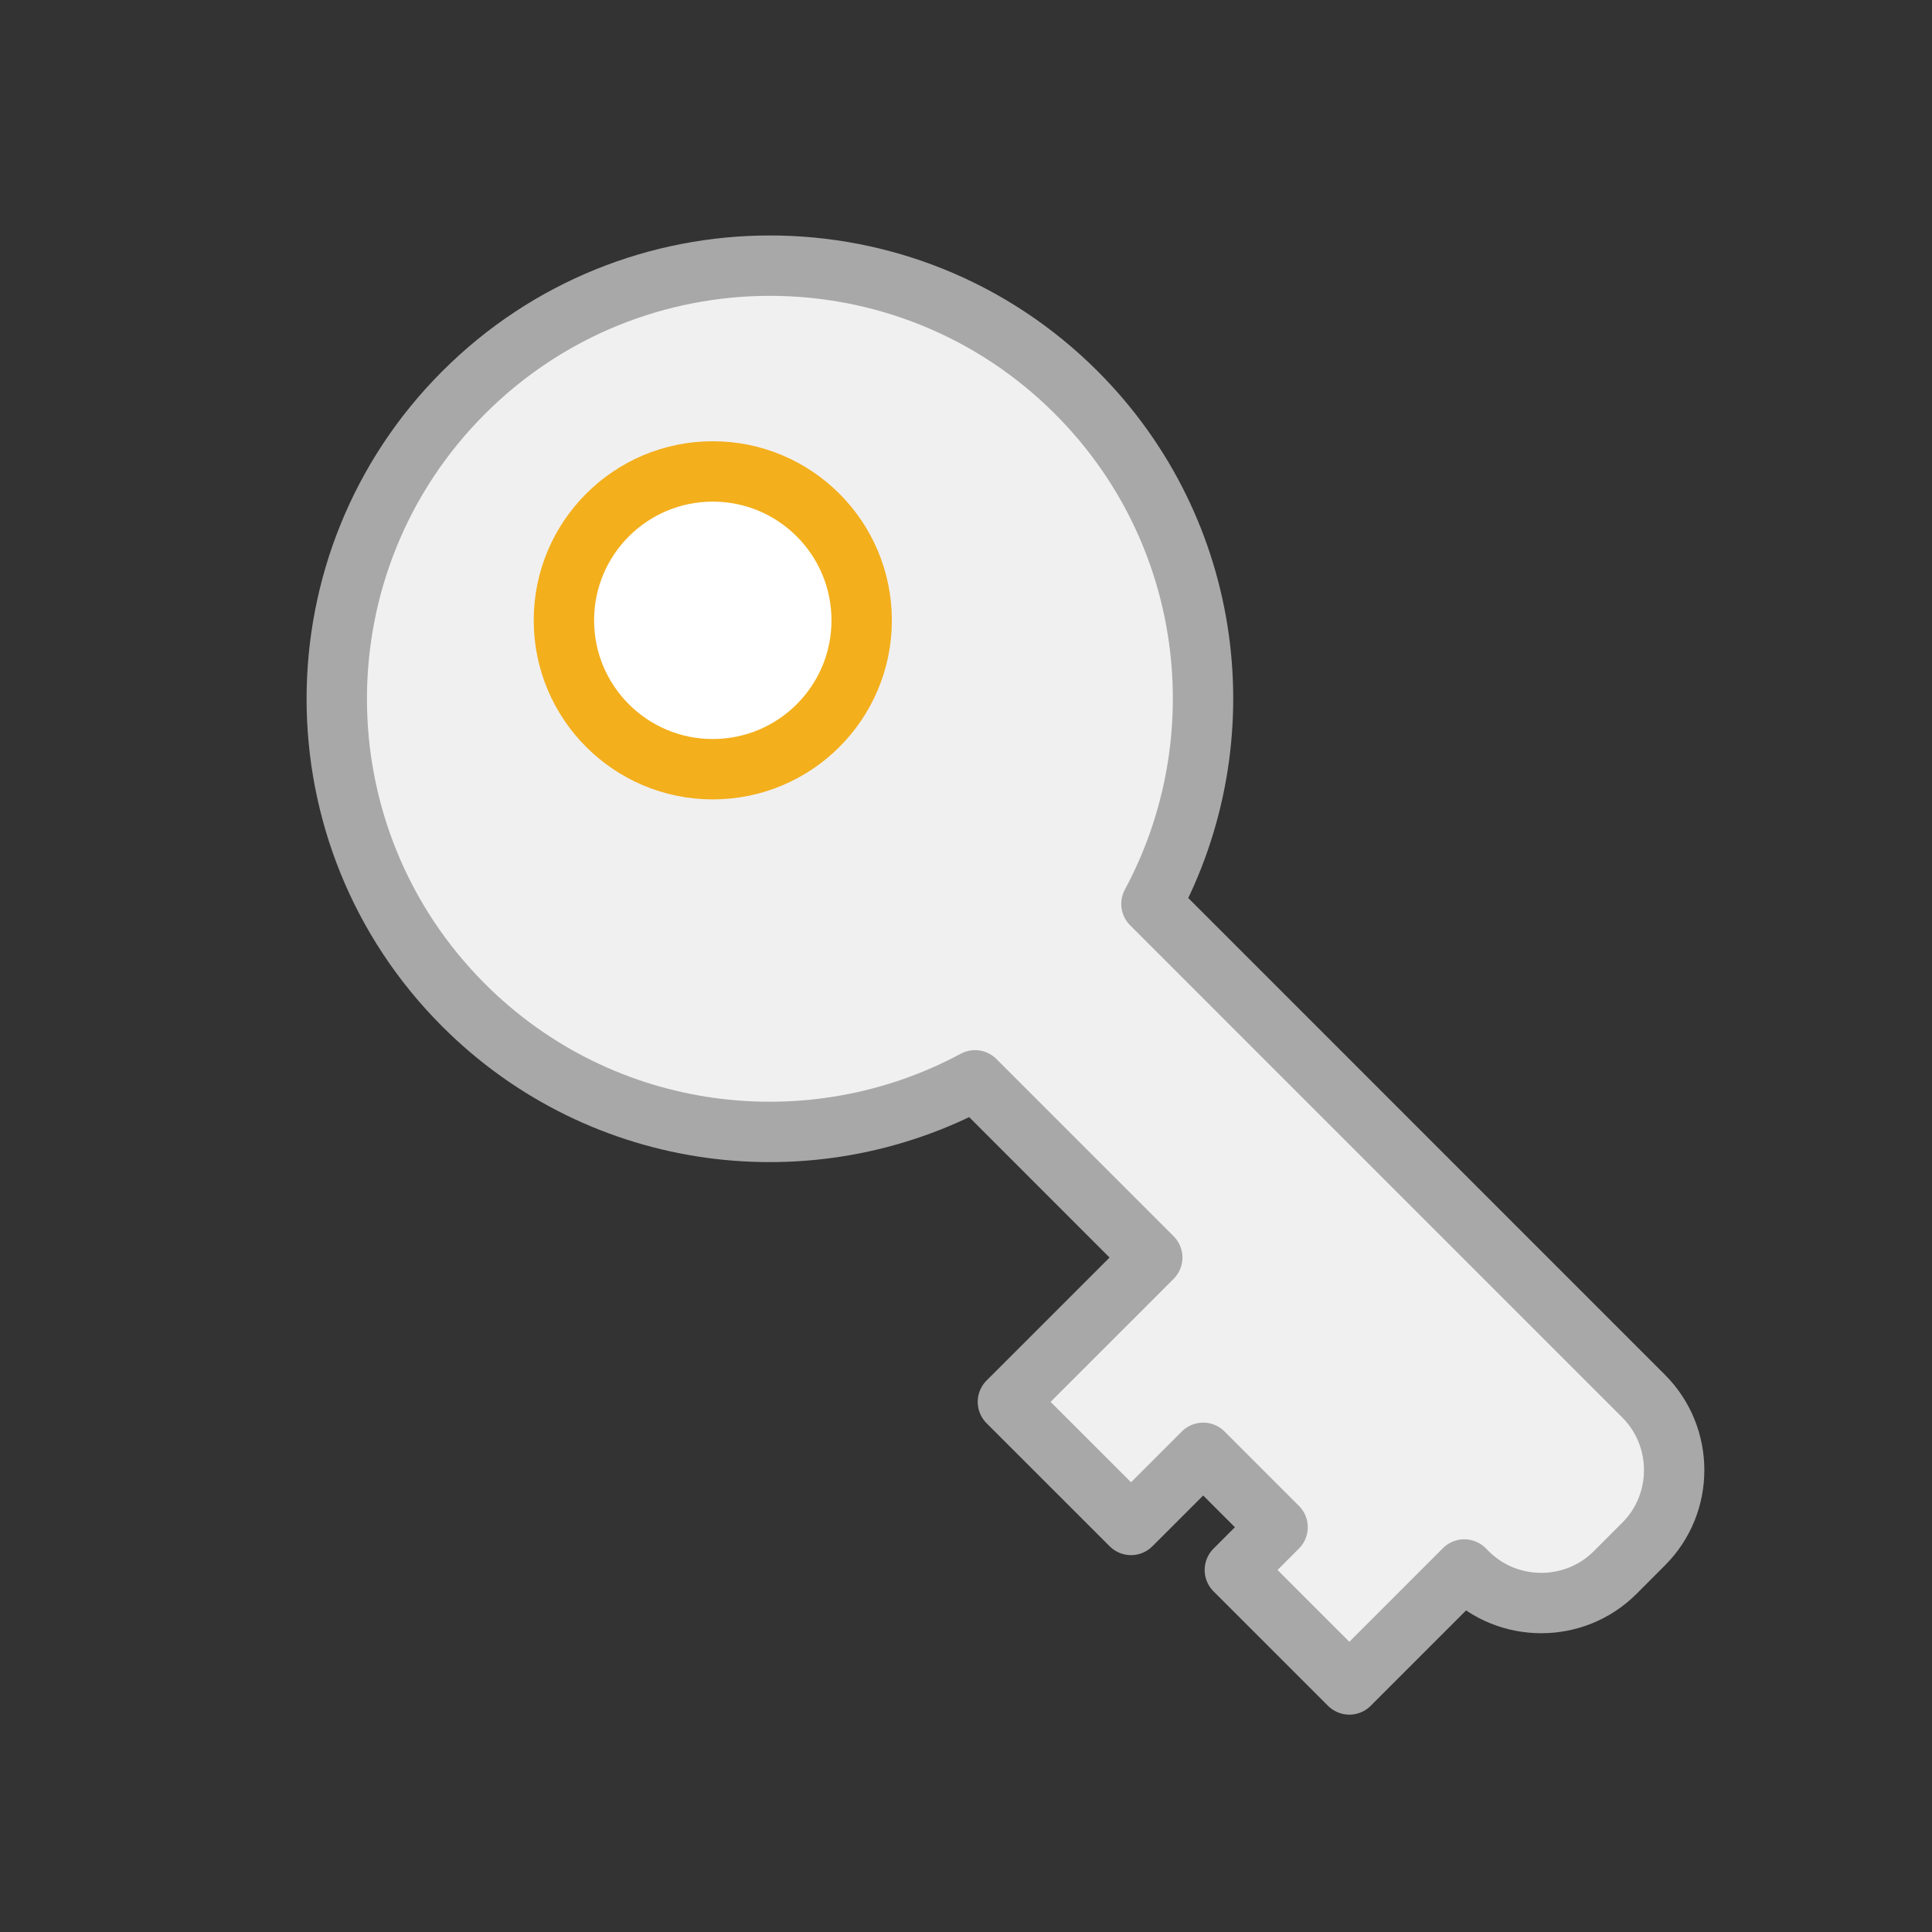 <?xml version="1.0" encoding="utf-8"?>
<!-- Generator: Adobe Illustrator 16.0.0, SVG Export Plug-In . SVG Version: 6.00 Build 0)  -->
<!DOCTYPE svg PUBLIC "-//W3C//DTD SVG 1.1//EN" "http://www.w3.org/Graphics/SVG/1.1/DTD/svg11.dtd">
<svg version="1.1" xmlns="http://www.w3.org/2000/svg" xmlns:xlink="http://www.w3.org/1999/xlink" x="0px" y="0px" width="64px"
	 height="64px" viewBox="0 0 64 64" enable-background="new 0 0 64 64" xml:space="preserve">
<rect x="0" y="0" width="64" height="64" fill="#333333" stroke="none"/>
<g id="Layer_3" display="none">
	<rect x="-459.668" y="-298.366" display="inline" width="654" height="382"/>
</g>
<g id="Layer_4">
</g>
<g id="Layer_1">
	<g>
		
			<path fill="#F1F0F1" stroke="#A8A8A9" stroke-width="2" stroke-linecap="round" stroke-linejoin="round" stroke-miterlimit="10" d="
			M54.448,46.25L38.143,29.943c2.924-5.435,2.097-12.353-2.49-16.94c-5.604-5.604-14.689-5.604-20.294,0.001
			c-5.604,5.604-5.604,14.689-0.001,20.293c4.589,4.589,11.508,5.414,16.942,2.49l5.87,5.871l-4.782,4.781l4.079,4.077l2.39-2.39
			l2.465,2.465l-1.416,1.417l3.793,3.792l3.808-3.809l0.1,0.101c1.346,1.347,3.55,1.348,4.896,0.001l0.948-0.949
			C55.795,49.799,55.795,47.597,54.448,46.25z"/>
		
			<circle fill="#FFFFFF" stroke="#F3AF1C" stroke-width="2" stroke-linecap="round" stroke-linejoin="round" stroke-miterlimit="10" cx="23.612" cy="20.549" r="4.932"/>
	</g>
	<g id="Layer_2">
	</g>
</g>
</svg>
